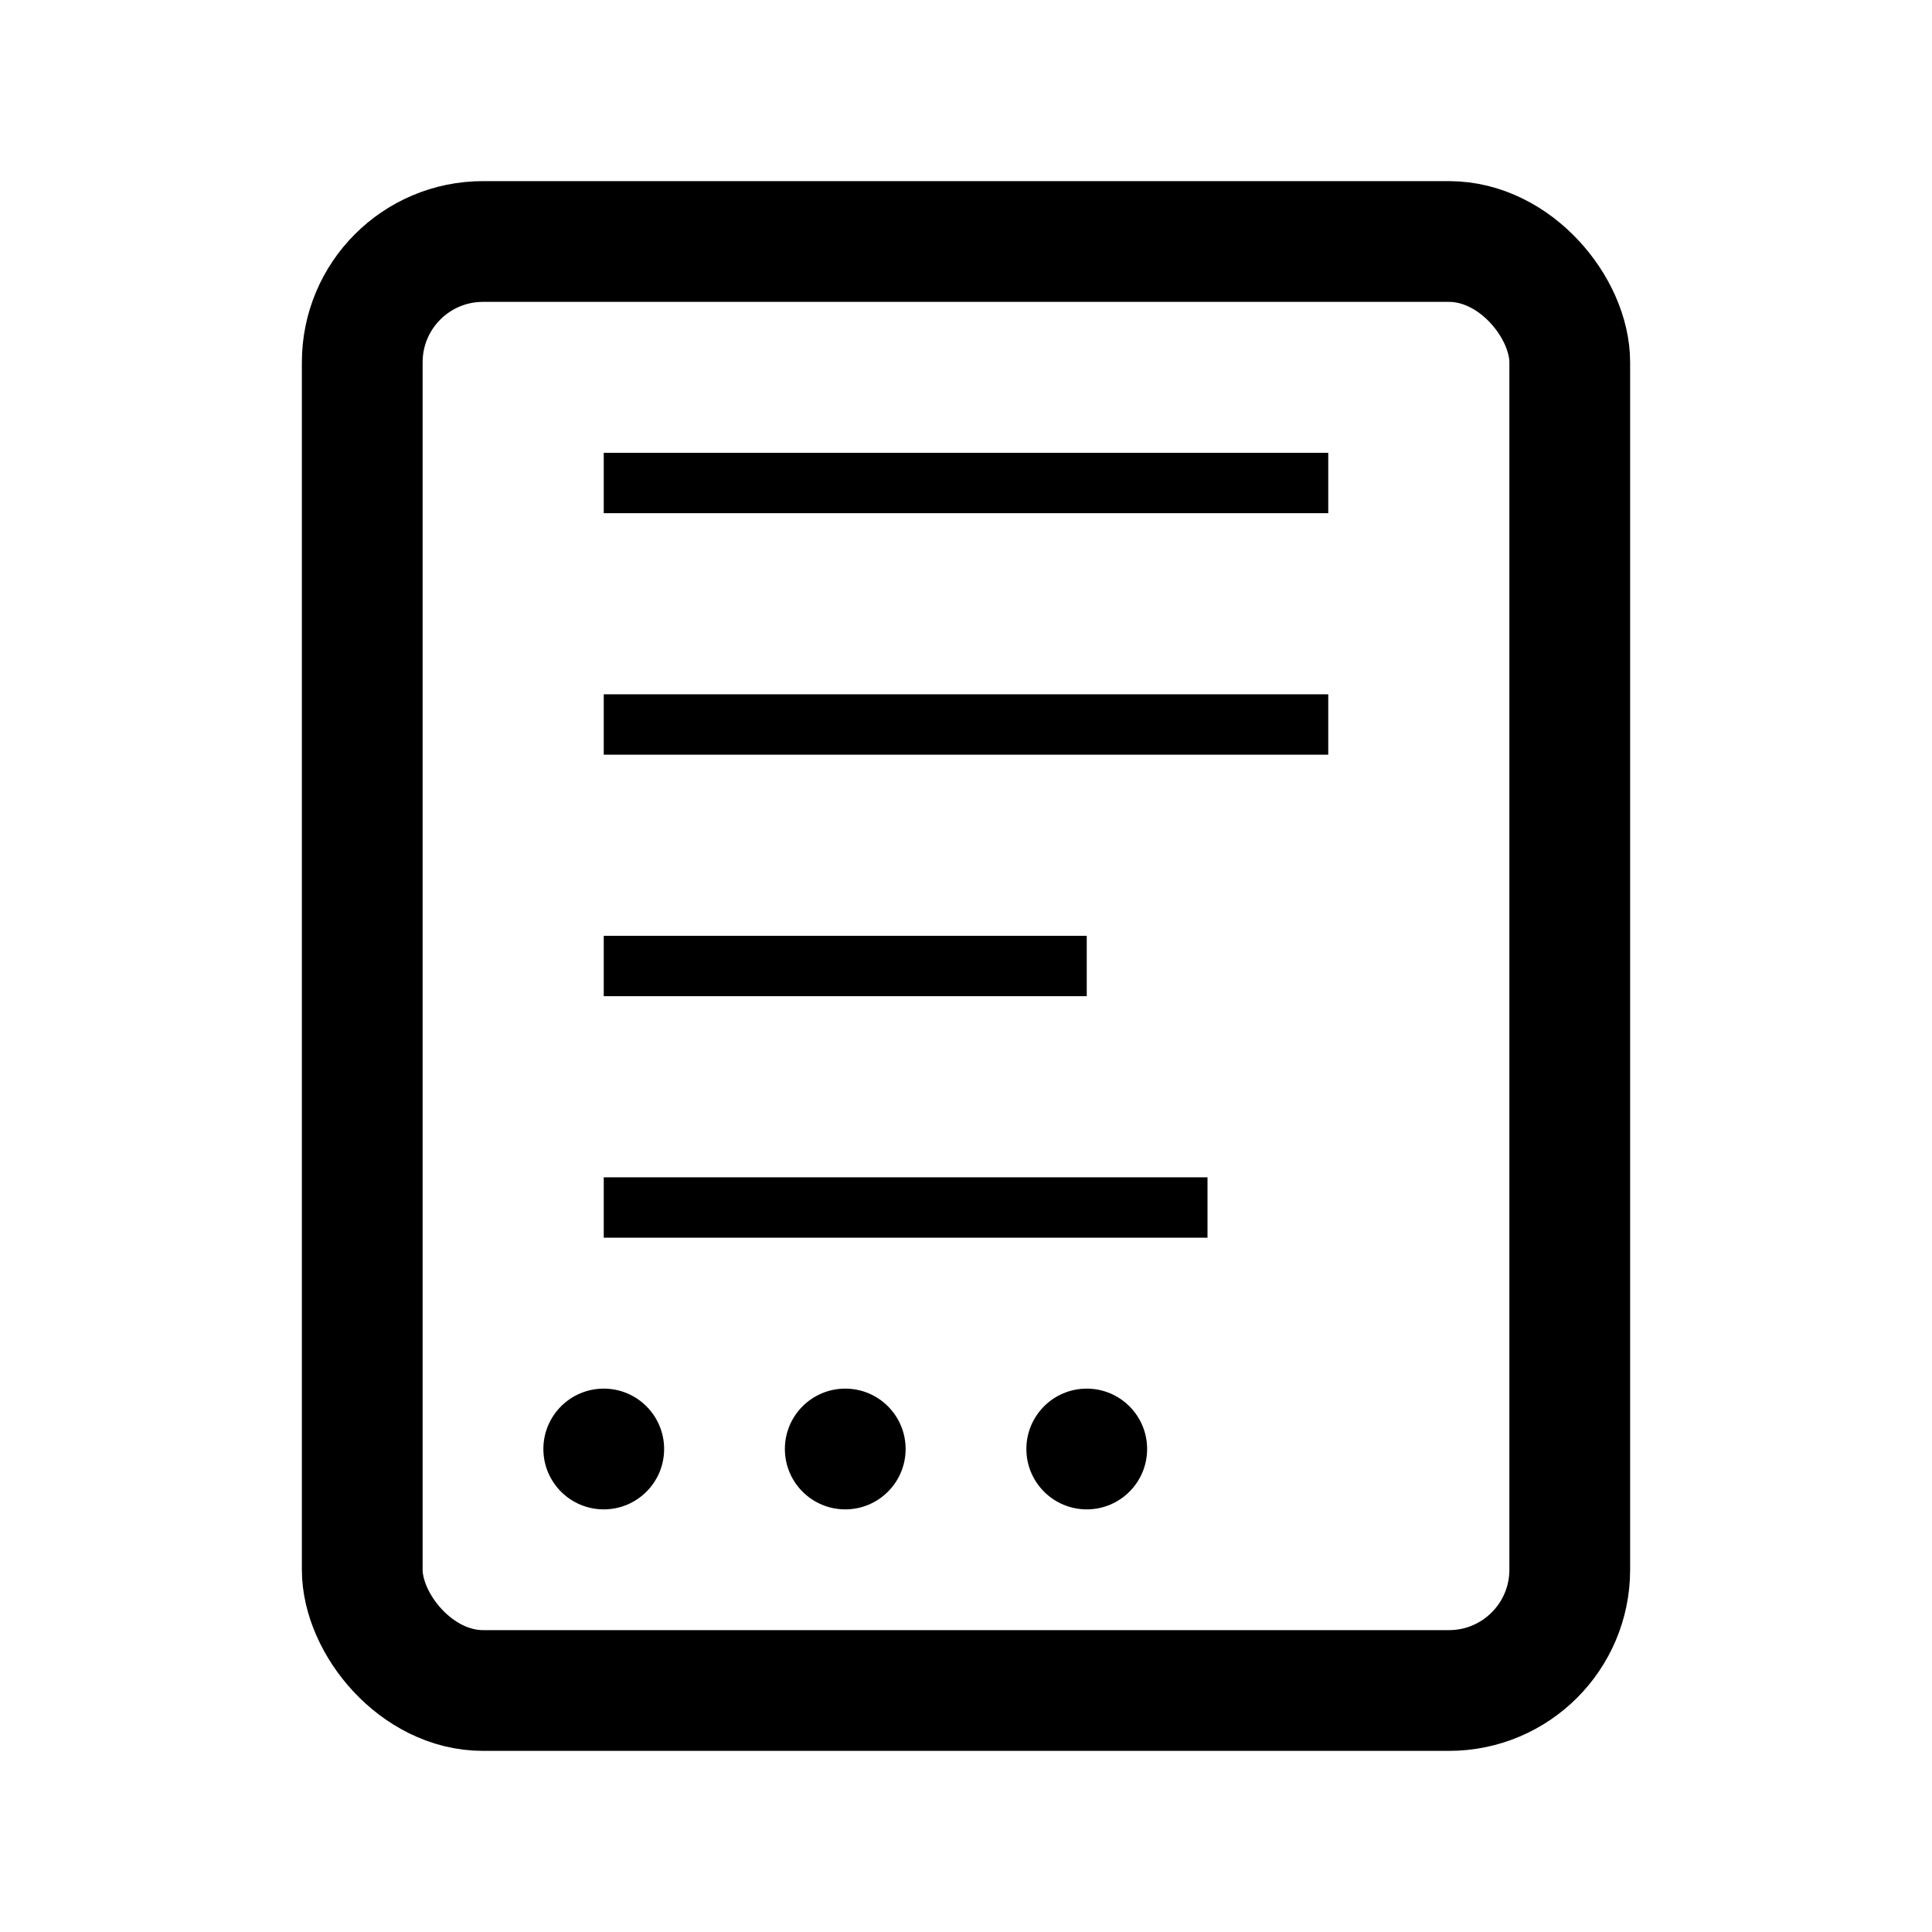 <svg width="32" height="32" viewBox="0 0 32 32" fill="none" xmlns="http://www.w3.org/2000/svg">
  <rect x="6" y="4" width="20" height="24" rx="2" stroke="currentColor" stroke-width="2" fill="none"/>
  <path d="M10 8 L22 8 M10 12 L22 12 M10 16 L18 16 M10 20 L20 20" stroke="currentColor" stroke-width="1"/>
  <circle cx="10" cy="24" r="1" fill="currentColor"/>
  <circle cx="14" cy="24" r="1" fill="currentColor"/>
  <circle cx="18" cy="24" r="1" fill="currentColor"/>
</svg>
